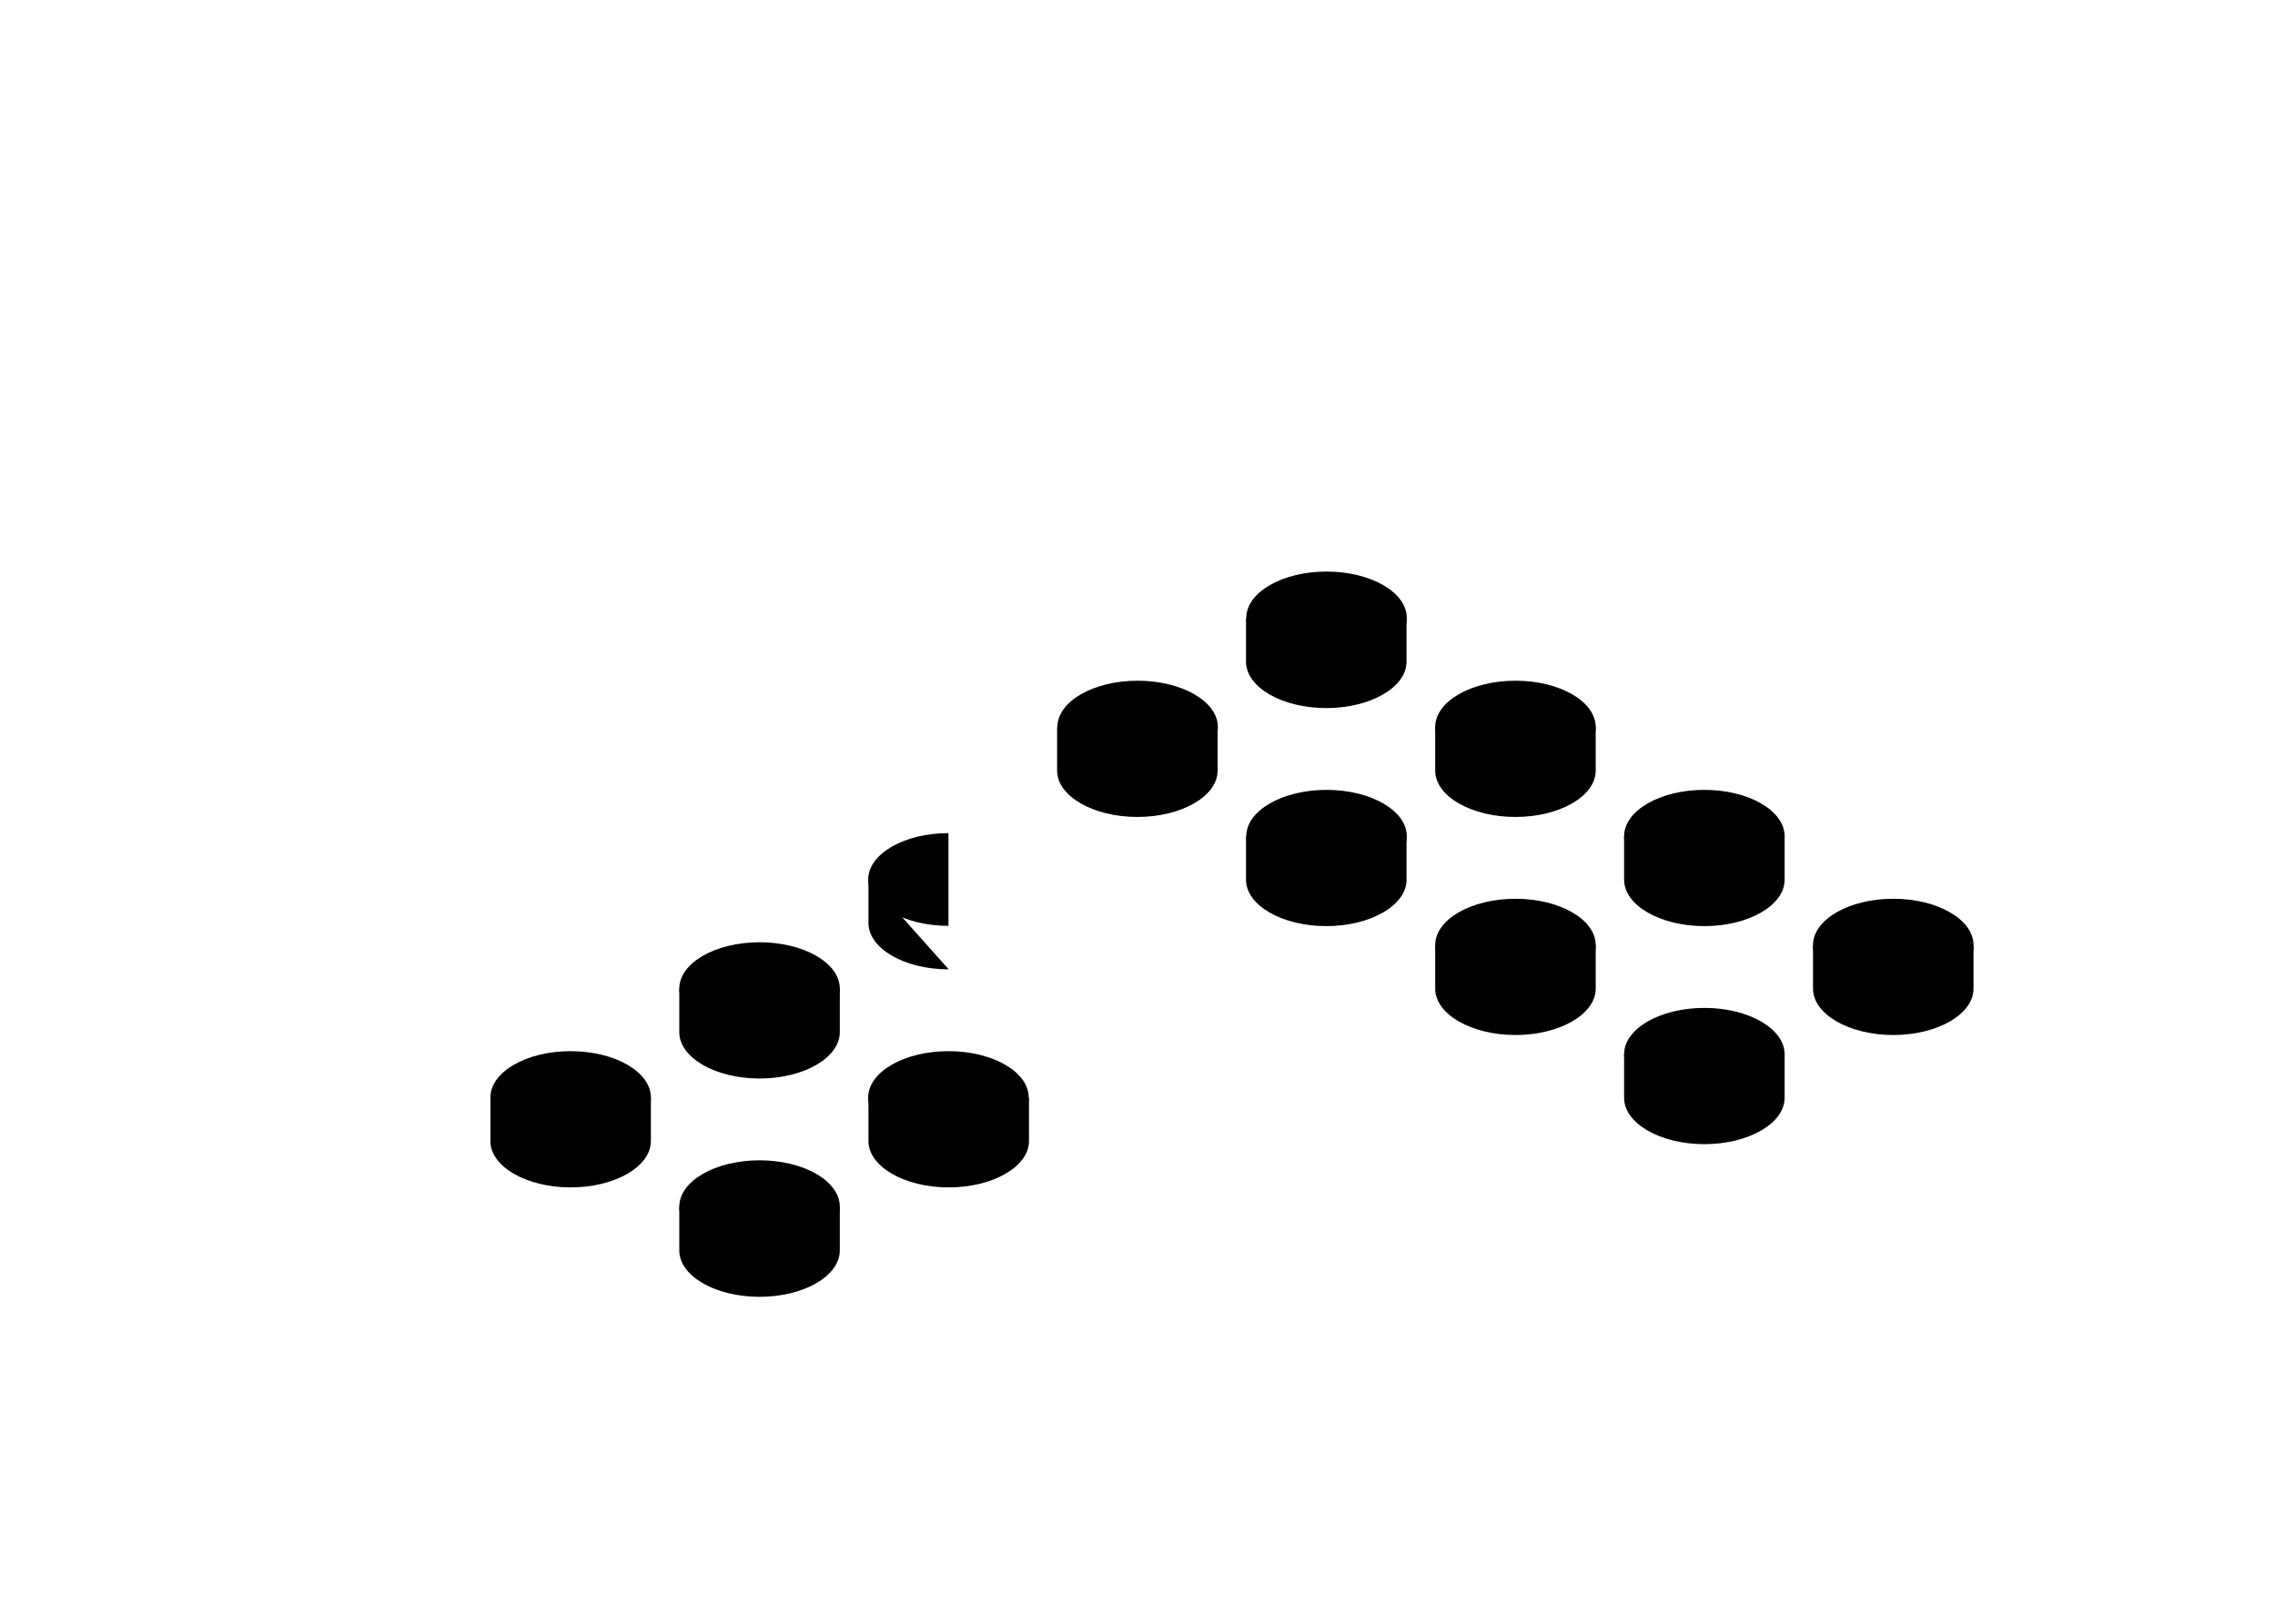 <svg viewBox="0 0 873.1 623.5">
  <path d="M146.5 438.1v100.5M146.5 438.1l72.5-41.9M146.5 438.1L219 480M146.5 538.6l72.5 41.8"/>
  <ellipse cx="219" cy="421.3" rx="30.8" ry="17.8"/>
  <path d="M188.2 421.3V438c0 9.8 13.8 17.8 30.8 17.8s30.8-8 30.8-17.8v-16.7M219 396.2l72.5-41.9"/>
  <ellipse cx="291.5" cy="379.5" rx="30.8" ry="17.8"/>
  <path d="M260.7 379.5v16.7c0 9.8 13.8 17.8 30.8 17.8s30.8-8 30.8-17.8v-16.7M291.5 354.3l72.5-41.8M364 355.4c-17 0-30.8-8-30.8-17.8s13.8-17.8 30.8-17.8"/>
  <path d="M333.3 337.6v16.7c0 9.8 13.8 17.8 30.8 17.8M291.5 521.8v100.5M219 480l72.5 41.8M291.5 521.8L364 480M219 580.4l72.5 41.9M291.5 622.3l72.5-41.9"/>
  <ellipse cx="291.5" cy="463.2" rx="30.8" ry="17.8"/>
  <path d="M260.7 463.2V480c0 9.8 13.8 17.8 30.8 17.8s30.8-8 30.8-17.8v-16.7M364 480l72.6-41.9M364 580.4l72.6-41.8"/>
  <ellipse cx="364" cy="421.3" rx="30.8" ry="17.8"/>
  <path d="M333.3 421.3V438c0 9.8 13.8 17.8 30.8 17.8s30.8-8 30.8-17.8v-16.7M436.6 538.6l72.5-41.9M509.1 496.7l14.5-8.4M799.2 379.6v100.5M799.2 379.6l-72.6-41.9M799.2 379.6l-72.6 41.9M799.2 480.1l-72.6 41.8"/>
  <ellipse cx="726.6" cy="362.8" rx="30.8" ry="17.8"/>
  <path d="M757.4 362.8v16.7c0 9.8-13.8 17.8-30.8 17.8s-30.8-8-30.8-17.8v-16.7M726.6 337.7l-72.5-41.9"/>
  <ellipse cx="654.1" cy="321" rx="30.8" ry="17.8"/>
  <path d="M684.9 321v16.7c0 9.8-13.8 17.8-30.8 17.8s-30.8-8-30.8-17.8V321M654.1 295.8L581.6 254"/>
  <ellipse cx="581.6" cy="279.1" rx="30.8" ry="17.8"/>
  <path d="M612.4 279.1v16.7c0 9.8-13.8 17.8-30.8 17.8s-30.8-8-30.8-17.8v-16.7M581.6 254l-72.5-41.9M509.1 212.1L436.6 254"/>
  <ellipse cx="509.1" cy="237.2" rx="30.8" ry="17.8"/>
  <path d="M539.8 237.2V254c0 9.8-13.8 17.8-30.8 17.8s-30.8-8-30.8-17.8v-16.7M654.1 463.3v100.5M726.6 421.5l-72.5 41.8M654.1 463.3l-72.5-41.8M726.6 521.9l-72.5 41.9M654.1 563.8l-72.5-41.9"/>
  <ellipse cx="654.1" cy="404.7" rx="30.8" ry="17.8"/>
  <path d="M684.9 404.7v16.7c0 9.8-13.8 17.8-30.8 17.8s-30.8-8-30.8-17.8v-16.7M581.6 421.5l-72.5-41.9M581.6 521.9l-72.5-41.8"/>
  <ellipse cx="581.6" cy="362.8" rx="30.8" ry="17.8"/>
  <path d="M612.4 362.8v16.7c0 9.8-13.8 17.8-30.8 17.8s-30.8-8-30.8-17.8v-16.7M509.1 379.6l-72.5-41.9M509.1 480.1l-72.5-41.9"/>
  <ellipse cx="509.1" cy="321" rx="30.8" ry="17.8"/>
  <path d="M539.8 321v16.7c0 9.8-13.8 17.8-30.8 17.8s-30.8-8-30.8-17.8V321M364 295.8v100.5M436.6 254L364 295.8M436.6 337.7L364 295.8M436.6 438.2L364 396.3"/>
  <ellipse cx="436.6" cy="279.1" rx="30.8" ry="17.8"/>
  <path d="M467.3 279.1v16.7c0 9.8-13.8 17.8-30.8 17.8s-30.8-8-30.8-17.8v-16.7"/>
</svg>
